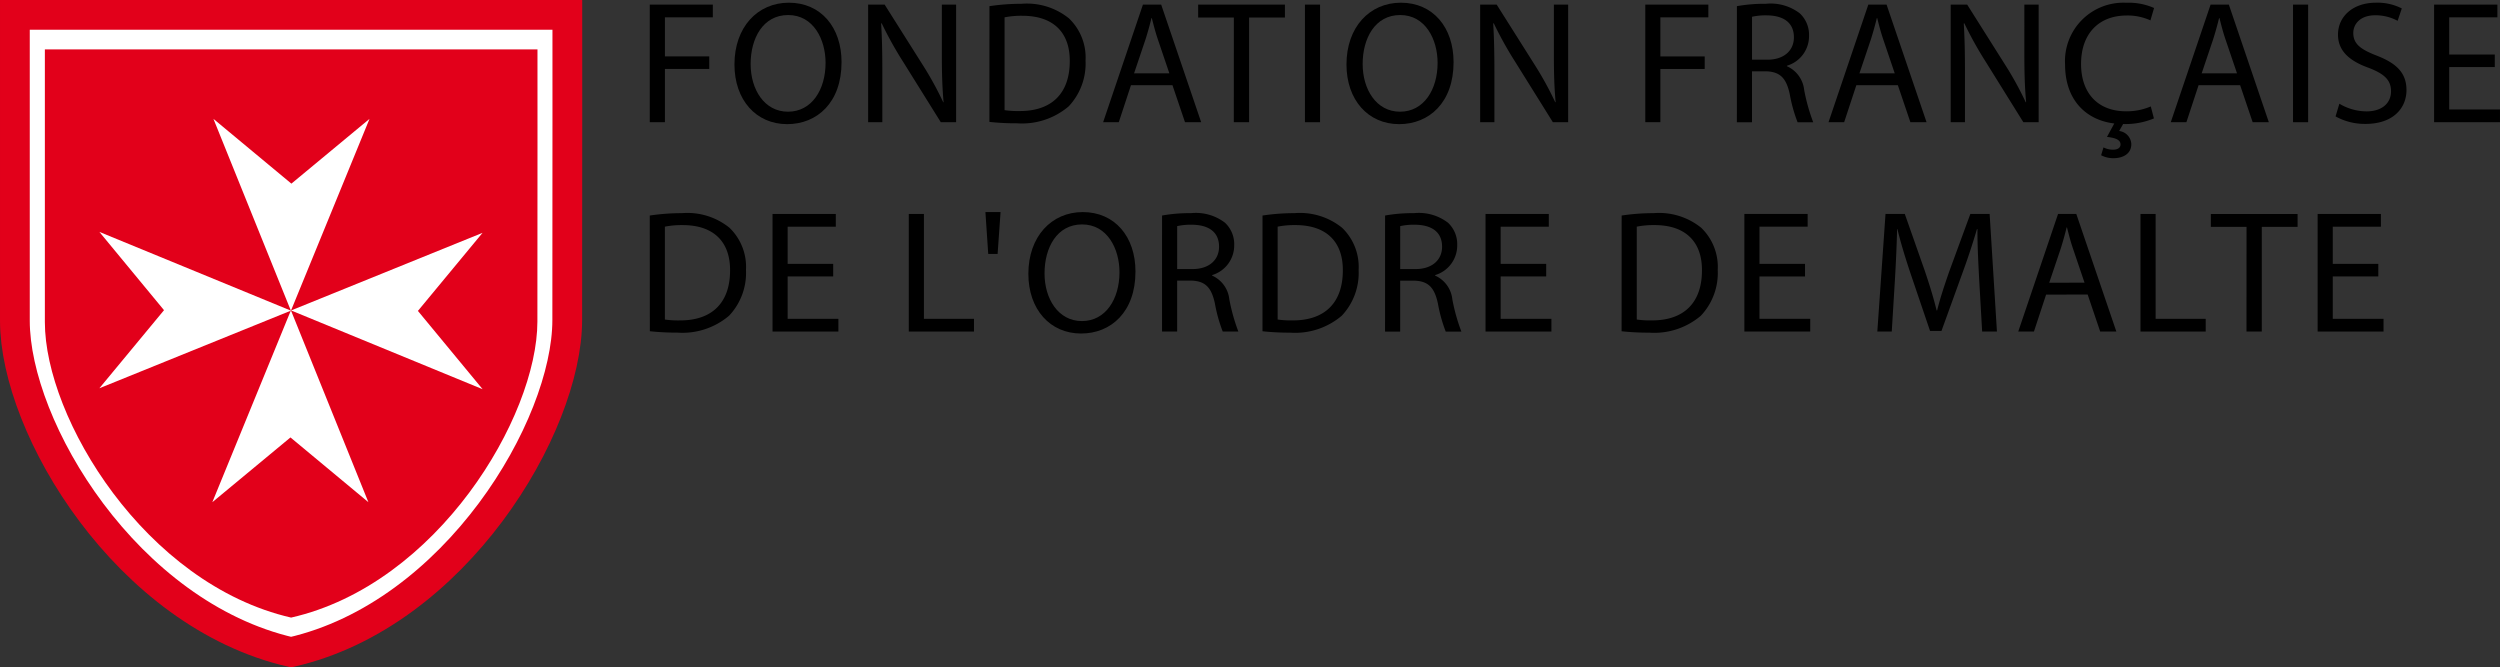 <svg xmlns="http://www.w3.org/2000/svg" width="210.139" height="56.097"><rect width="100%" height="100%" fill="#333333" stroke="none"/><g data-name="Component 1 – 5"><path data-name="Path 20" d="M24.465 54.814C38.28 51.662 47.666 35.881 47.68 26.916c.013-10.88.008-25.665.008-25.665H1.251v25.7c0 9.045 9.434 24.685 23.214 27.859" fill="#fff"/><path data-name="Path 21" d="M24.465 54.814C38.28 51.662 47.666 35.881 47.68 26.916c.013-10.88.008-25.665.008-25.665H1.251v25.7C1.253 36 10.68 51.64 24.465 54.814z" fill="none" stroke="#e2001a" stroke-width="2.501"/><path data-name="Path 22" d="M24.471 51.912c12.315-2.81 20.688-16.879 20.7-24.877.014-9.7.007-22.884.007-22.884H3.771v22.92c0 8.065 8.411 22.01 20.7 24.842" fill="#e2001a"/><path data-name="Path 23" d="M24.453 26.083l-6.606 16.13 6.568-5.444 6.55 5.444z" fill="#fff"/><path data-name="Path 24" d="M24.453 26.122L31.06 9.991l-6.567 5.445-6.553-5.445z" fill="#fff"/><path data-name="Path 25" d="M24.467 26.095l16.1 6.621-5.439-6.582 5.433-6.564z" fill="#fff"/><path data-name="Path 26" d="M24.452 26.111l-16.1-6.62 5.434 6.581-5.434 6.564z" fill="#fff"/><g data-name="Group 33"><g data-name="Group 33"><path data-name="Path 52" d="M54.616.387h5.3v1.071H55.89v3.285h3.726v1.054H55.89v4.472h-1.274z"/><path data-name="Path 53" d="M70.737 5.227c0 3.4-2.06 5.208-4.574 5.208-2.6 0-4.428-2.024-4.428-5.017 0-3.138 1.944-5.191 4.574-5.191 2.689-.001 4.428 2.067 4.428 5zm-7.642.162c0 2.112 1.139 4 3.142 4s3.157-1.862 3.157-4.106c0-1.966-1.023-4.019-3.142-4.019s-3.158 1.954-3.158 4.125z"/><path data-name="Path 54" d="M72.971 10.272V.387h1.388l3.157 5a28.034 28.034 0 011.769 3.212l.028-.015c-.117-1.319-.146-2.523-.146-4.061V.387h1.2v9.885h-1.288l-3.128-5.016a31.478 31.478 0 01-1.841-3.3l-.045.015c.075 1.247.1 2.434.1 4.078v4.223z"/><path data-name="Path 55" d="M83.169.518a18.2 18.2 0 012.7-.2 5.622 5.622 0 013.989 1.232 4.559 4.559 0 011.388 3.548 5.239 5.239 0 01-1.418 3.843 6.052 6.052 0 01-4.353 1.423 20.756 20.756 0 01-2.31-.117zM84.44 9.26a8.031 8.031 0 001.287.074c2.717 0 4.193-1.525 4.193-4.195.015-2.332-1.3-3.813-3.988-3.813a7.2 7.2 0 00-1.492.132z"/><path data-name="Path 56" d="M95.063 7.163l-1.023 3.11h-1.316L96.07.388h1.534l3.361 9.885h-1.359l-1.053-3.11zm3.228-1l-.964-2.845c-.218-.645-.365-1.232-.511-1.8h-.028a27.543 27.543 0 01-.5 1.789l-.964 2.86z"/><path data-name="Path 57" d="M103.712 1.472h-3V.387h7.292v1.085h-3.01v8.8h-1.286z"/><path data-name="Path 58" d="M110.959.387v9.885h-1.271V.387z"/><path data-name="Path 59" d="M122.181 5.227c0 3.4-2.06 5.208-4.574 5.208-2.6 0-4.428-2.024-4.428-5.017 0-3.138 1.944-5.191 4.574-5.191 2.689-.001 4.428 2.067 4.428 5zm-7.642.162c0 2.112 1.139 4 3.142 4s3.157-1.862 3.157-4.106c0-1.966-1.023-4.019-3.142-4.019s-3.158 1.954-3.158 4.125z"/><path data-name="Path 60" d="M124.416 10.272V.387h1.388l3.157 5a28.009 28.009 0 011.767 3.21l.03-.015c-.118-1.319-.146-2.523-.146-4.061V.387h1.2v9.885h-1.285l-3.128-5.016a31.483 31.483 0 01-1.841-3.3l-.045.015c.073 1.247.1 2.434.1 4.078v4.223z"/><path data-name="Path 61" d="M138.296.387h5.3v1.071h-4.033v3.285h3.726v1.054h-3.726v4.472h-1.267z"/><path data-name="Path 62" d="M145.996.518a13.18 13.18 0 012.44-.2 4.016 4.016 0 012.849.806 2.468 2.468 0 01.775 1.877 2.594 2.594 0 01-1.856 2.523v.044a2.466 2.466 0 011.447 1.995 15.746 15.746 0 00.76 2.713h-1.314a12.66 12.66 0 01-.658-2.361c-.293-1.364-.819-1.877-1.974-1.921h-1.2v4.282h-1.271zm1.271 4.5h1.3c1.359 0 2.221-.749 2.221-1.877 0-1.277-.921-1.834-2.264-1.849a5.226 5.226 0 00-1.257.117z"/><path data-name="Path 63" d="M156.035 7.163l-1.024 3.11h-1.314l3.346-9.885h1.534l3.361 9.885h-1.359l-1.053-3.11zm3.228-1l-.964-2.845c-.218-.645-.365-1.232-.511-1.8h-.029a27.543 27.543 0 01-.5 1.789l-.963 2.86z"/><path data-name="Path 64" d="M163.967 10.272V.387h1.385l3.155 5a28.032 28.032 0 011.769 3.212l.03-.015c-.118-1.319-.147-2.523-.147-4.061V.387h1.2v9.885h-1.286l-3.121-5.015a31.478 31.478 0 01-1.841-3.3l-.045.015c.073 1.247.1 2.434.1 4.078v4.223z"/><path data-name="Path 65" d="M181.049 9.954a6.2 6.2 0 01-2.587.47l-.336.587a1.159 1.159 0 011.023 1.1c0 .85-.745 1.187-1.5 1.187a2.209 2.209 0 01-1.038-.249l.2-.66a1.713 1.713 0 00.818.192c.336 0 .613-.133.613-.441 0-.4-.453-.557-1.139-.63l.614-1.13c-2.412-.293-4.136-2.008-4.136-4.957a4.909 4.909 0 015.144-5.191 5.261 5.261 0 012.337.44l-.307 1.042a4.6 4.6 0 00-1.987-.411c-2.309 0-3.843 1.481-3.843 4.078 0 2.419 1.388 3.974 3.785 3.974a5.078 5.078 0 002.075-.41z"/><path data-name="Path 66" d="M184.802 7.163l-1.023 3.11h-1.314l3.348-9.886h1.534l3.361 9.885h-1.359l-1.053-3.11zm3.23-1l-.964-2.845c-.22-.645-.365-1.232-.511-1.8h-.03a27.543 27.543 0 01-.5 1.789l-.964 2.86z"/><path data-name="Path 67" d="M194.012.387v9.885h-1.271V.387z"/><path data-name="Path 68" d="M196.638 8.717a4.485 4.485 0 002.279.645c1.3 0 2.062-.689 2.062-1.687 0-.923-.528-1.451-1.857-1.965-1.607-.572-2.6-1.408-2.6-2.8 0-1.54 1.271-2.683 3.185-2.683a4.465 4.465 0 012.177.483l-.35 1.041a3.919 3.919 0 00-1.871-.468c-1.344 0-1.856.806-1.856 1.481 0 .923.6 1.378 1.957 1.906 1.666.645 2.514 1.451 2.514 2.9 0 1.525-1.126 2.845-3.448 2.845a5.082 5.082 0 01-2.514-.63z"/><path data-name="Path 69" d="M209.7 5.638h-3.829v3.564h4.267v1.07H204.6V.387h5.32v1.071h-4.049v3.123h3.829z"/></g><g data-name="Group 34"><path data-name="Path 70" d="M54.616 18.117a18.2 18.2 0 012.7-.2 5.633 5.633 0 014 1.227 4.564 4.564 0 011.388 3.549 5.234 5.234 0 01-1.418 3.842 6.052 6.052 0 01-4.354 1.423 20.4 20.4 0 01-2.309-.117zm1.271 8.742a8.014 8.014 0 001.286.074c2.718 0 4.194-1.526 4.194-4.2.015-2.331-1.3-3.812-3.989-3.812a7.3 7.3 0 00-1.491.131z"/><path data-name="Path 71" d="M70.034 23.236h-3.828v3.563h4.266v1.07h-5.537v-9.884h5.319v1.07h-4.048v3.124h3.828z"/><path data-name="Path 72" d="M76.389 17.985h1.271v8.814h4.208v1.07h-5.479z"/></g><g data-name="Group 35"><path data-name="Path 73" d="M84.103 17.826l-.248 3.519h-.789l-.236-3.519z"/></g><g data-name="Group 36"><path data-name="Path 74" d="M95.443 22.826c0 3.4-2.06 5.208-4.574 5.208-2.6 0-4.429-2.024-4.429-5.017 0-3.138 1.945-5.191 4.575-5.191 2.689 0 4.428 2.066 4.428 5zm-7.644.162c0 2.112 1.141 4 3.143 4s3.157-1.862 3.157-4.106c0-1.965-1.023-4.018-3.142-4.018s-3.158 1.951-3.158 4.123z"/><path data-name="Path 75" d="M97.677 18.116a13.2 13.2 0 012.44-.2 4.022 4.022 0 012.85.806 2.468 2.468 0 01.775 1.877 2.6 2.6 0 01-1.856 2.523v.044a2.462 2.462 0 011.445 1.99 15.783 15.783 0 00.76 2.713h-1.314a12.842 12.842 0 01-.658-2.361c-.293-1.364-.818-1.877-1.972-1.922h-1.2v4.283h-1.271zm1.271 4.5h1.3c1.359 0 2.221-.749 2.221-1.877 0-1.277-.92-1.834-2.264-1.849a5.227 5.227 0 00-1.257.117z"/><path data-name="Path 76" d="M106.122 18.116a18.176 18.176 0 012.7-.2 5.628 5.628 0 013.989 1.231 4.56 4.56 0 011.389 3.549 5.234 5.234 0 01-1.418 3.842 6.052 6.052 0 01-4.354 1.423 20.4 20.4 0 01-2.309-.117zm1.271 8.742a8.014 8.014 0 001.286.074c2.717 0 4.194-1.526 4.194-4.2.015-2.331-1.3-3.812-3.989-3.812a7.3 7.3 0 00-1.491.131z"/><path data-name="Path 77" d="M116.423 18.116a13.185 13.185 0 012.439-.2 4.02 4.02 0 012.85.806 2.463 2.463 0 01.775 1.877 2.594 2.594 0 01-1.856 2.523v.044a2.462 2.462 0 011.446 1.995 15.745 15.745 0 00.761 2.713h-1.316a12.962 12.962 0 01-.658-2.361c-.292-1.364-.818-1.877-1.972-1.922h-1.2v4.283h-1.271zm1.271 4.5h1.3c1.358 0 2.221-.749 2.221-1.877 0-1.277-.921-1.834-2.265-1.849a5.213 5.213 0 00-1.256.117z"/><path data-name="Path 78" d="M129.967 23.236h-3.829v3.563h4.267v1.07h-5.538v-9.884h5.319v1.07h-4.048v3.124h3.829z"/><path data-name="Path 79" d="M136.308 18.116a18.2 18.2 0 012.7-.2 5.628 5.628 0 013.989 1.231 4.565 4.565 0 011.388 3.549 5.234 5.234 0 01-1.418 3.842 6.05 6.05 0 01-4.354 1.423 20.4 20.4 0 01-2.309-.117zm1.271 8.742a8.024 8.024 0 001.286.074c2.718 0 4.194-1.526 4.194-4.2.015-2.331-1.3-3.812-3.989-3.812a7.3 7.3 0 00-1.491.131z"/><path data-name="Path 80" d="M151.723 23.236h-3.829v3.563h4.266v1.07h-5.536v-9.884h5.319v1.07h-4.049v3.124h3.828z"/><path data-name="Path 81" d="M166.363 23.529c-.073-1.378-.16-3.036-.145-4.268h-.045a58.661 58.661 0 01-1.243 3.755l-1.738 4.8h-.961l-1.6-4.712c-.467-1.393-.861-2.67-1.139-3.843h-.03c-.028 1.232-.1 2.89-.19 4.372l-.259 4.236H157.8l.688-9.885h1.621l1.681 4.781c.41 1.217.746 2.3.994 3.329h.043c.248-1 .6-2.082 1.038-3.329l1.754-4.781h1.621l.614 9.885h-1.243z"/><path data-name="Path 82" d="M171.987 24.761l-1.023 3.108h-1.319l3.346-9.885h1.533l3.367 9.885h-1.358l-1.053-3.11zm3.23-1l-.964-2.844c-.22-.645-.365-1.232-.511-1.8h-.03a27.617 27.617 0 01-.5 1.789l-.964 2.859z"/><path data-name="Path 83" d="M179.921 17.985h1.271v8.814h4.209v1.07h-5.48z"/><path data-name="Path 84" d="M188.834 19.069h-3v-1.084h7.292v1.084h-3.01v8.8h-1.286z"/><path data-name="Path 85" d="M199.91 23.236h-3.829v3.563h4.267v1.07h-5.538v-9.884h5.319v1.07h-4.048v3.124h3.829z"/></g></g></g></svg>